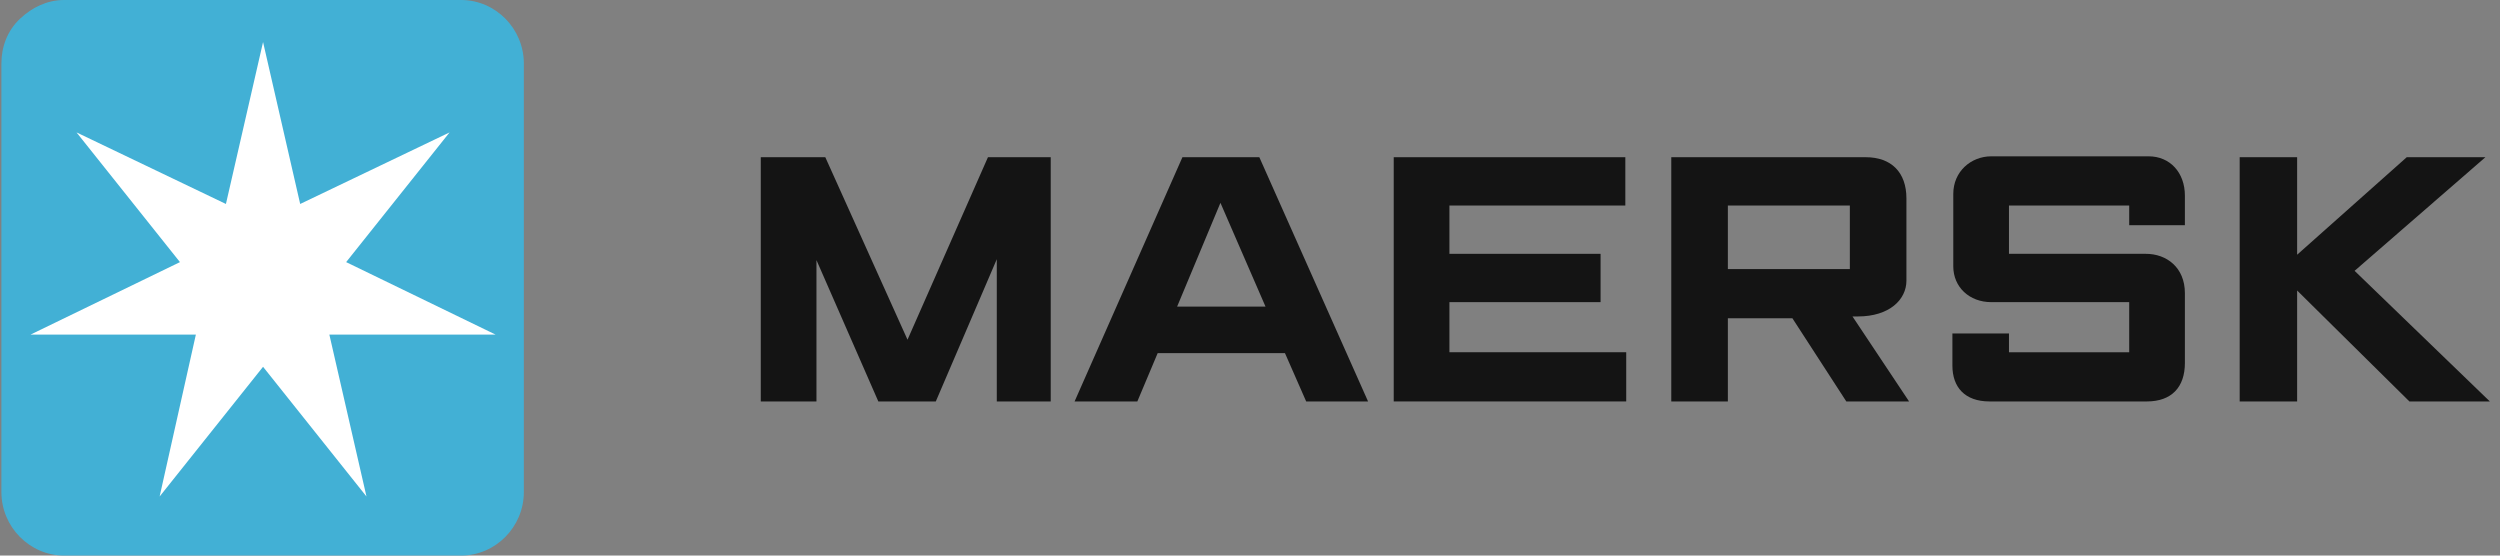 <svg width="216" height="48" viewBox="0 0 216 48" fill="none" xmlns="http://www.w3.org/2000/svg">
<rect x="0" y="0" width="216" height="48" fill="#808080" stroke="none"/>
<g clip-path="url(#clip0_173_377)">
<path fill-rule="evenodd" clip-rule="evenodd" d="M65.731 34.685V13.583H71.306L78.409 29.351L85.359 13.583H90.782V34.685H86.123V22.395L80.853 34.685H75.888L70.542 22.472V34.685H65.731Z" fill="#141414"/>
<path fill-rule="evenodd" clip-rule="evenodd" d="M109.341 26.491L105.446 17.525L101.703 26.491H109.341ZM98.266 34.685H92.844L102.162 13.583H108.806L118.201 34.685H112.854L111.021 30.511H100.023L98.266 34.685Z" fill="#141414"/>
<path fill-rule="evenodd" clip-rule="evenodd" d="M120.418 34.685V13.583H140.429V17.757H125.23V21.931H138.29V26.105H125.23V30.433H140.505V34.685H120.418Z" fill="#141414"/>
<path fill-rule="evenodd" clip-rule="evenodd" d="M149.287 23.245H159.827V17.757H149.287V23.245ZM144.398 34.685V13.583H161.201C163.416 13.583 164.715 14.897 164.715 17.139V24.25C164.715 25.873 163.263 27.342 160.514 27.342C160.361 27.342 160.208 27.342 160.056 27.342L164.944 34.685H159.521L154.862 27.496H149.287V34.685H144.398Z" fill="#141414"/>
<path fill-rule="evenodd" clip-rule="evenodd" d="M173.576 34.685H171.895C169.757 34.685 168.688 33.448 168.688 31.593V28.81H173.576V30.433H183.963V26.105C183.963 26.105 173.957 26.105 172.048 26.105C170.139 26.105 168.764 24.791 168.764 23.013V16.752C168.764 14.82 170.291 13.506 172.048 13.506C173.881 13.506 185.643 13.506 185.643 13.506C187.476 13.506 188.775 14.897 188.775 16.907C188.775 18.916 188.775 19.458 188.775 19.458H183.963V17.757H173.576V21.931H185.414C187.171 21.931 188.775 23.09 188.775 25.332V31.361C188.775 33.448 187.629 34.685 185.49 34.685C183.428 34.685 173.576 34.685 173.576 34.685Z" fill="#141414"/>
<path fill-rule="evenodd" clip-rule="evenodd" d="M193.508 34.685V13.583H198.472V22.008L207.943 13.583H214.74L203.437 23.4L215.122 34.685H208.172L198.472 25.1V34.685H193.508Z" fill="#141414"/>
<path d="M5.544 0H39.837C42.816 0 45.26 2.473 45.26 5.488V42.512C45.26 45.527 42.816 48 39.837 48H5.544C2.565 48 0.121 45.527 0.121 42.512V5.488C0.121 4.019 0.656 2.628 1.725 1.623C2.794 0.618 4.093 0 5.544 0Z" fill="#42B0D5"/>
<path d="M29.907 22.647L38.843 11.44L25.936 17.623L22.728 3.633L19.52 17.623L6.612 11.44L15.548 22.647L2.641 28.908H16.923L13.792 42.898L22.728 31.691L31.664 42.898L28.456 28.908H42.815L29.907 22.647Z" fill="white"/>
</g>
<defs>
<clipPath id="clip0_173_377">
<rect width="215" height="48" fill="white" transform="translate(0.121)"/>
</clipPath>
</defs>
</svg>
